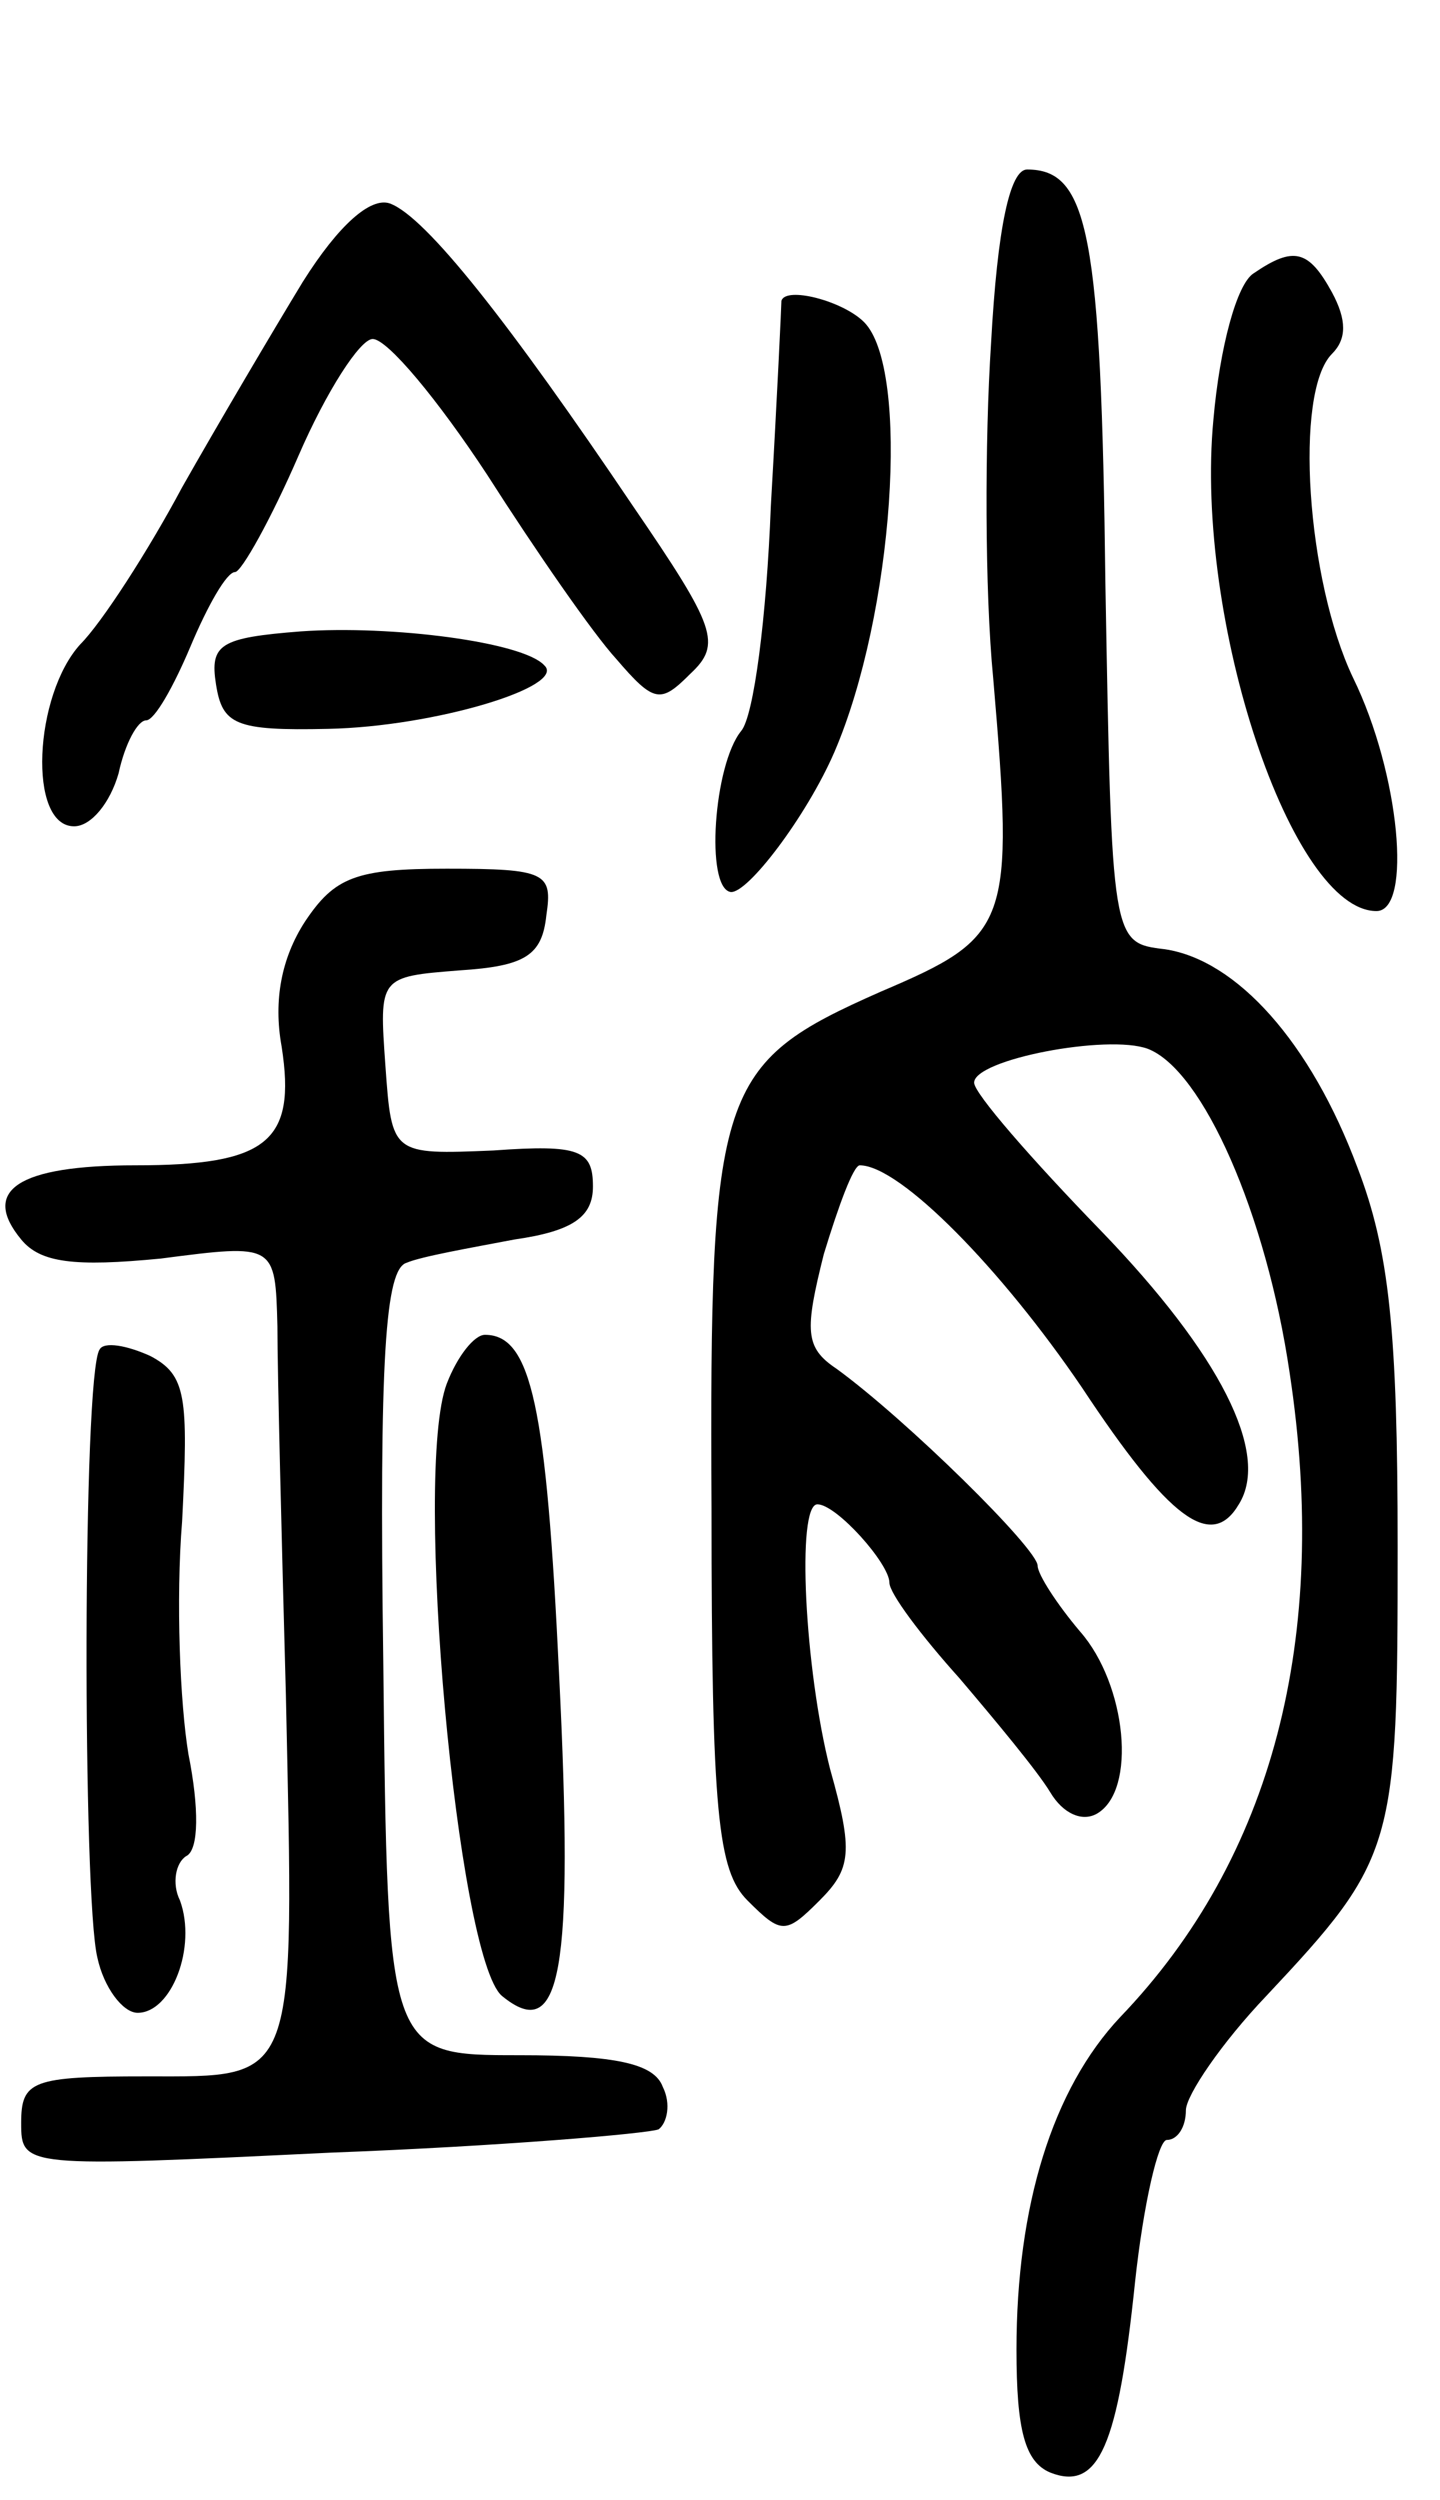 <svg version="1.0" xmlns="http://www.w3.org/2000/svg"
 width="68pt" height="118pt" viewBox="0 0 68 118"
 preserveAspectRatio="xMidYMid meet">
<g transform="translate(0,118) scale(0.1,-0.1)"
fill="#000000" stroke="none">
<path d="M468 1018 c-3 -46 -3 -117 1 -158 10 -117 8 -122 -53 -148 -77 -34
-81 -45 -80 -244 0 -144 3 -171 17 -185 16 -16 18 -16 34 0 15 15 16 23 5 62
-12 47 -16 125 -6 125 9 0 34 -28 34 -37 0 -5 15 -25 33 -45 17 -20 37 -44 43
-54 6 -10 15 -14 22 -10 19 11 14 61 -8 86 -11 13 -20 27 -20 31 0 8 -62 69
-95 93 -15 10 -15 18 -6 54 7 23 14 42 17 42 19 0 67 -49 105 -105 41 -62 61
-77 74 -55 15 24 -9 71 -65 129 -33 34 -60 65 -60 70 0 11 63 23 82 16 26 -10
56 -78 67 -153 19 -125 -8 -229 -80 -304 -32 -34 -49 -89 -49 -157 0 -38 4
-53 16 -58 23 -9 32 13 40 90 4 37 11 67 15 67 5 0 9 6 9 14 0 7 17 32 38 54
61 65 62 70 62 212 0 102 -4 140 -19 179 -22 59 -57 98 -91 103 -25 3 -25 3
-28 172 -2 166 -8 196 -37 196 -8 0 -14 -27 -17 -82z"/>
<path d="M143 1047 c-14 -23 -40 -67 -57 -97 -16 -30 -38 -64 -48 -74 -22 -24
-25 -86 -3 -86 8 0 17 11 21 25 3 14 9 25 13 25 4 0 13 16 21 35 8 19 17 35
21 35 3 0 17 25 30 55 13 30 29 55 35 55 7 0 31 -29 54 -64 23 -36 50 -75 61
-87 18 -21 21 -21 35 -7 15 14 12 22 -27 79 -58 86 -98 137 -115 143 -9 3 -24
-10 -41 -37z"/>
<path d="M592 1051 c-8 -5 -16 -35 -19 -69 -9 -95 37 -232 77 -232 17 0 11 65
-11 110 -22 46 -28 135 -10 153 7 7 7 16 0 29 -11 20 -18 22 -37 9z"/>
<path d="M369 1038 c0 -2 -2 -45 -5 -97 -2 -52 -8 -99 -14 -106 -13 -16 -17
-74 -5 -76 8 -1 36 36 49 66 28 65 36 181 14 203 -10 10 -37 17 -39 10z"/>
<path d="M142 882 c-38 -3 -43 -6 -40 -25 3 -19 9 -22 53 -21 50 1 113 20 102
30 -10 11 -72 19 -115 16z"/>
<path d="M144 745 c-11 -17 -15 -37 -11 -59 7 -45 -7 -56 -69 -56 -56 0 -73
-12 -54 -35 9 -11 25 -13 66 -9 54 7 54 7 55 -32 0 -22 2 -100 4 -174 4 -185
6 -180 -66 -180 -54 0 -59 -2 -59 -22 0 -21 1 -21 146 -14 80 3 150 9 155 11
4 3 6 12 2 20 -4 11 -22 15 -68 15 -62 0 -62 0 -64 185 -2 145 1 186 11 189 7
3 30 7 51 11 28 4 37 11 37 25 0 17 -6 20 -47 17 -48 -2 -48 -2 -51 40 -3 42
-3 42 35 45 31 2 39 7 41 26 3 20 0 22 -47 22 -43 0 -53 -4 -67 -25z"/>
<path d="M47 543 c-8 -12 -8 -259 -1 -287 3 -14 12 -26 19 -26 16 0 28 31 20
53 -4 8 -2 18 3 21 6 3 6 23 1 48 -4 24 -6 73 -3 110 3 59 2 69 -15 78 -11 5
-22 7 -24 3z"/>
<path d="M211 527 c-16 -42 5 -271 26 -289 28 -23 34 11 27 152 -6 126 -13
160 -35 160 -5 0 -13 -10 -18 -23z"/>
</g>
</svg>
